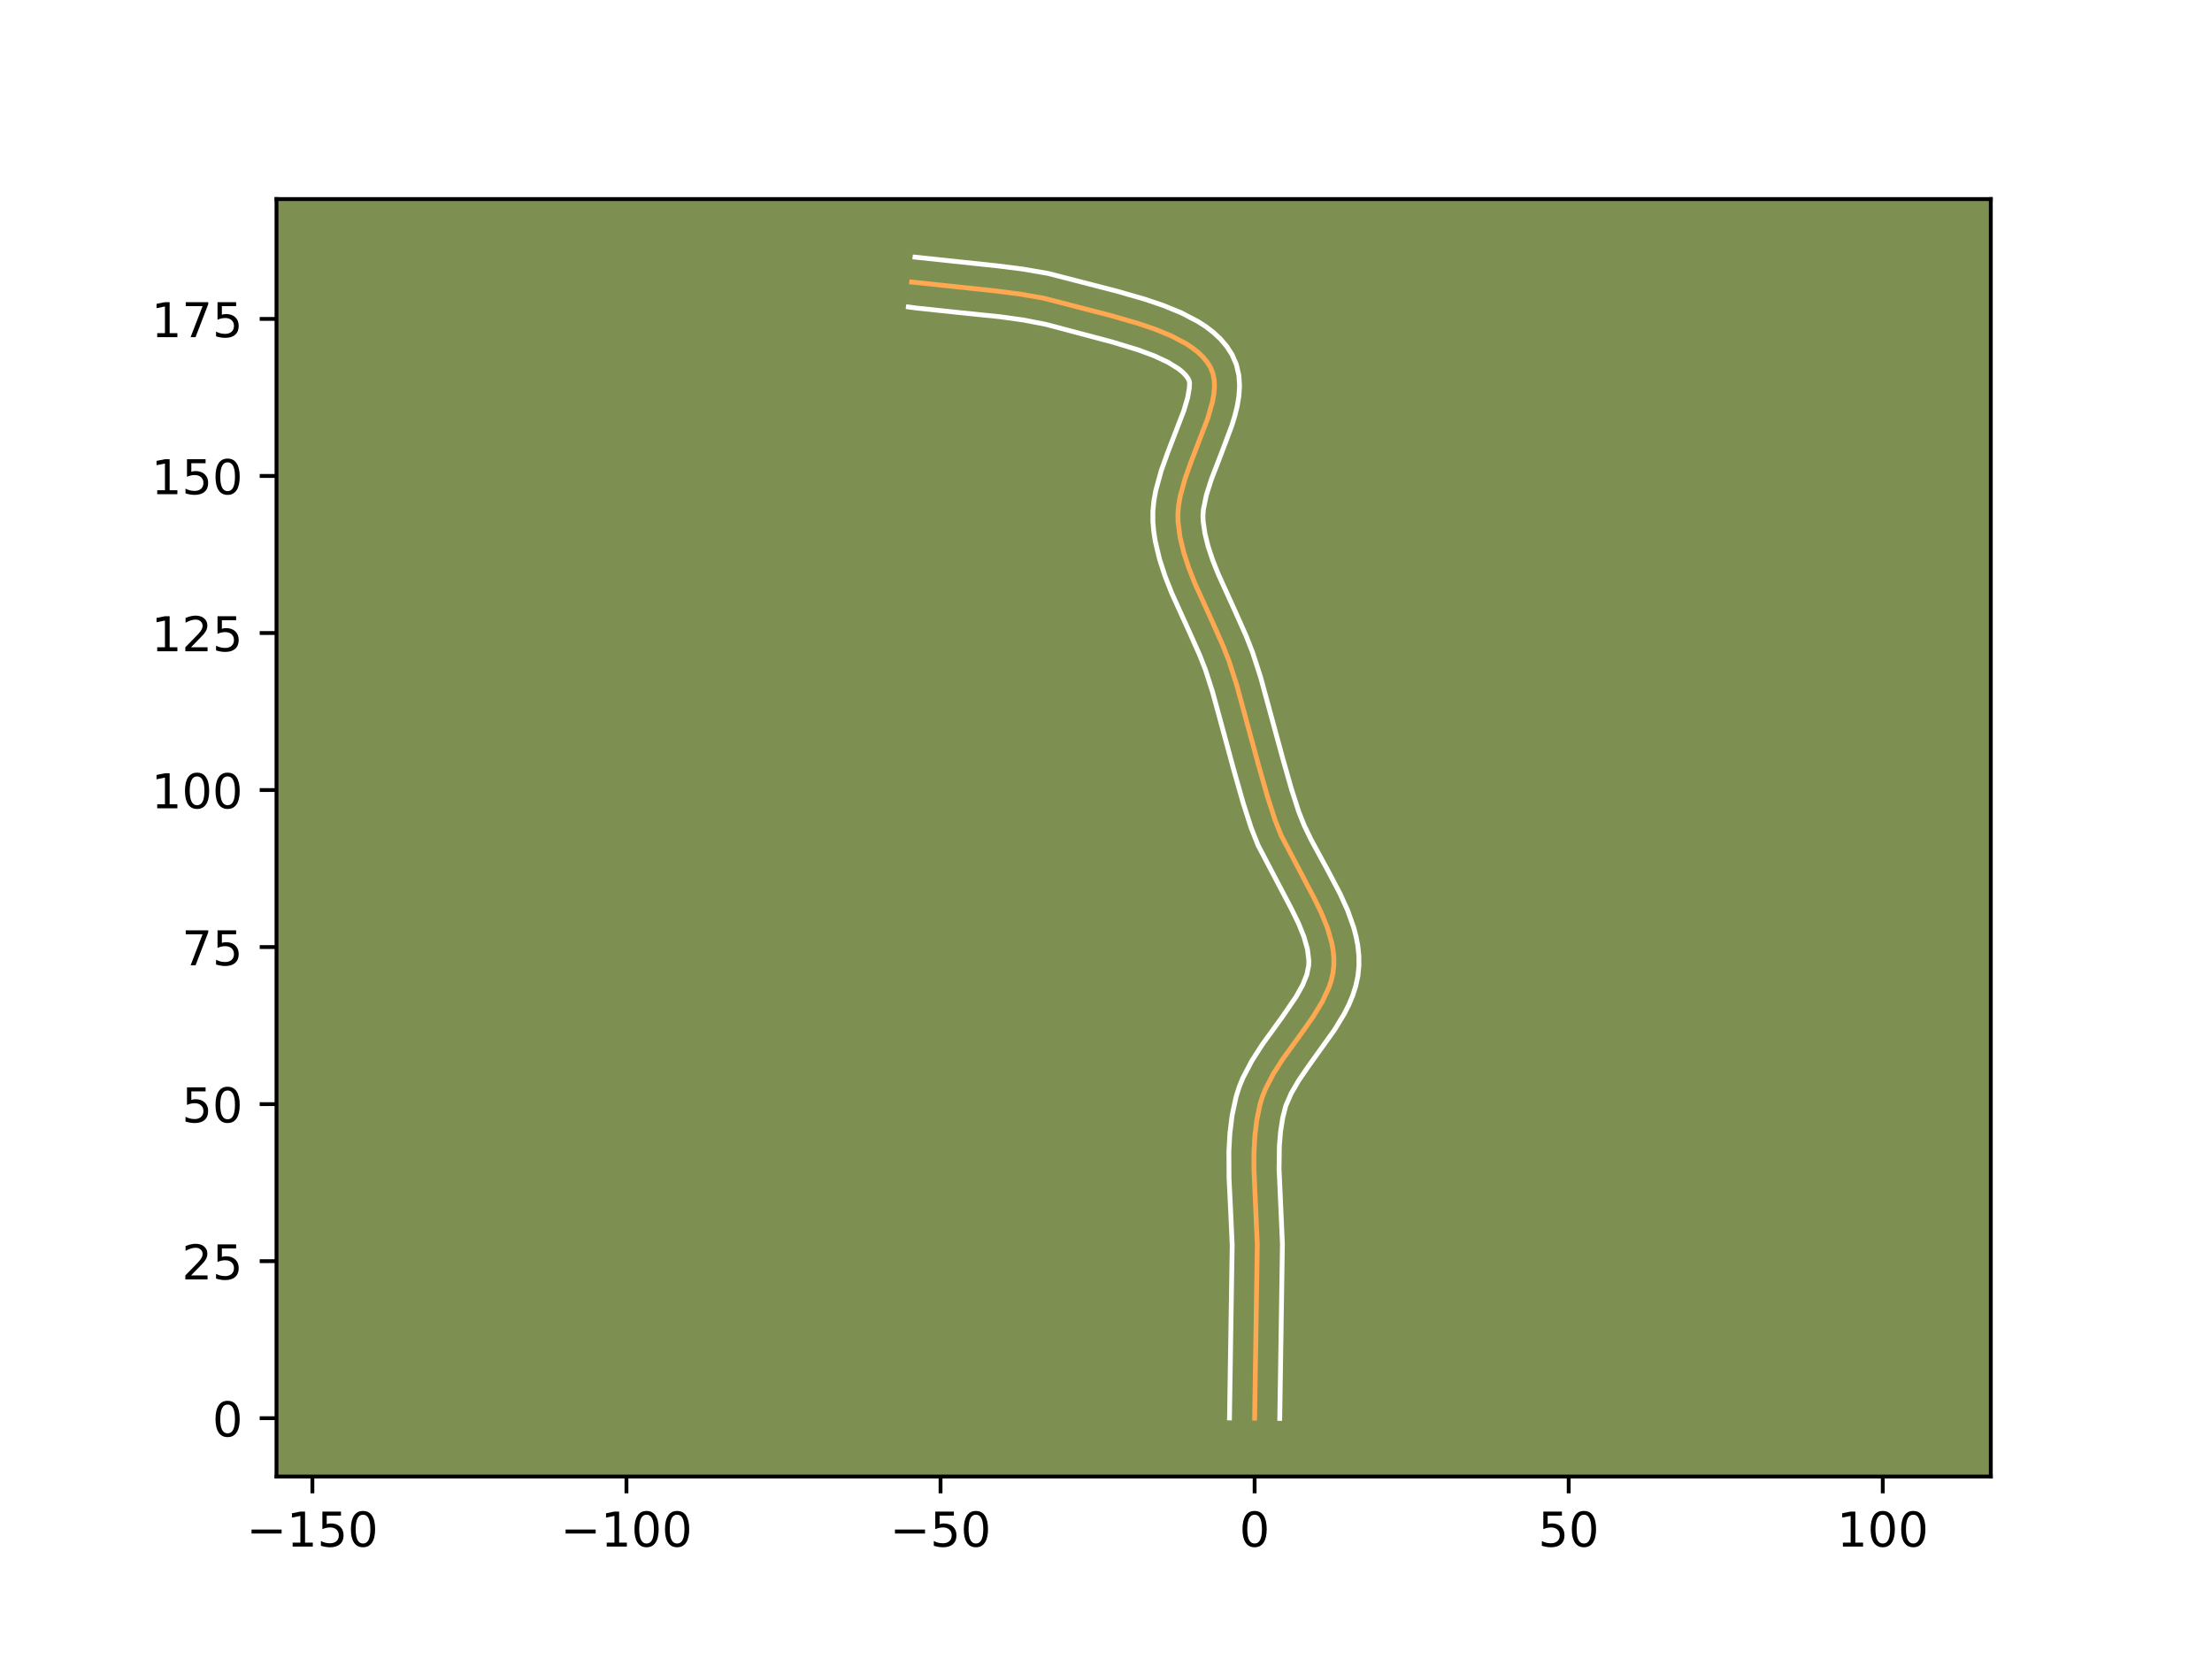 <?xml version="1.0" encoding="utf-8" standalone="no"?>
<!DOCTYPE svg PUBLIC "-//W3C//DTD SVG 1.1//EN"
  "http://www.w3.org/Graphics/SVG/1.1/DTD/svg11.dtd">
<!-- Created with matplotlib (https://matplotlib.org/) -->
<svg height="345.6pt" version="1.1" viewBox="0 0 460.8 345.6" width="460.8pt" xmlns="http://www.w3.org/2000/svg" xmlns:xlink="http://www.w3.org/1999/xlink">
 <defs>
  <style type="text/css">*{stroke-linecap:butt;stroke-linejoin:round;}</style>
 </defs>
 <g id="figure_1">
  <g id="patch_1">
   <path d="M 0 345.6 
L 460.8 345.6 
L 460.8 0 
L 0 0 
z
" style="fill:#ffffff;"/>
  </g>
  <g id="axes_1">
   <g id="patch_2">
    <path d="M 57.6 307.584 
L 414.72 307.584 
L 414.72 41.472 
L 57.6 41.472 
z
" style="fill:#7d9051;"/>
   </g>
   <g id="matplotlib.axis_1">
    <g id="xtick_1">
     <g id="line2d_1">
      <defs>
       <path d="M 0 0 
L 0 3.5 
" id="m5ab2c0d92b" style="stroke:#000000;stroke-width:0.8;"/>
      </defs>
      <g>
       <use style="stroke:#000000;stroke-width:0.8;" x="65.075" xlink:href="#m5ab2c0d92b" y="307.584"/>
      </g>
     </g>
     <g id="text_1">
      <!-- −150 -->
      <g transform="translate(51.341 322.182)scale(0.1 -0.1)">
       <defs>
        <path d="M 10.594 35.5 
L 73.188 35.5 
L 73.188 27.203 
L 10.594 27.203 
z
" id="DejaVuSans-8722"/>
        <path d="M 12.406 8.297 
L 28.516 8.297 
L 28.516 63.922 
L 10.984 60.406 
L 10.984 69.391 
L 28.422 72.906 
L 38.281 72.906 
L 38.281 8.297 
L 54.391 8.297 
L 54.391 0 
L 12.406 0 
z
" id="DejaVuSans-49"/>
        <path d="M 10.797 72.906 
L 49.516 72.906 
L 49.516 64.594 
L 19.828 64.594 
L 19.828 46.734 
Q 21.969 47.469 24.109 47.828 
Q 26.266 48.188 28.422 48.188 
Q 40.625 48.188 47.75 41.5 
Q 54.891 34.812 54.891 23.391 
Q 54.891 11.625 47.562 5.094 
Q 40.234 -1.422 26.906 -1.422 
Q 22.312 -1.422 17.547 -0.641 
Q 12.797 0.141 7.719 1.703 
L 7.719 11.625 
Q 12.109 9.234 16.797 8.062 
Q 21.484 6.891 26.703 6.891 
Q 35.156 6.891 40.078 11.328 
Q 45.016 15.766 45.016 23.391 
Q 45.016 31 40.078 35.438 
Q 35.156 39.891 26.703 39.891 
Q 22.75 39.891 18.812 39.016 
Q 14.891 38.141 10.797 36.281 
z
" id="DejaVuSans-53"/>
        <path d="M 31.781 66.406 
Q 24.172 66.406 20.328 58.906 
Q 16.5 51.422 16.5 36.375 
Q 16.5 21.391 20.328 13.891 
Q 24.172 6.391 31.781 6.391 
Q 39.453 6.391 43.281 13.891 
Q 47.125 21.391 47.125 36.375 
Q 47.125 51.422 43.281 58.906 
Q 39.453 66.406 31.781 66.406 
z
M 31.781 74.219 
Q 44.047 74.219 50.516 64.516 
Q 56.984 54.828 56.984 36.375 
Q 56.984 17.969 50.516 8.266 
Q 44.047 -1.422 31.781 -1.422 
Q 19.531 -1.422 13.062 8.266 
Q 6.594 17.969 6.594 36.375 
Q 6.594 54.828 13.062 64.516 
Q 19.531 74.219 31.781 74.219 
z
" id="DejaVuSans-48"/>
       </defs>
       <use xlink:href="#DejaVuSans-8722"/>
       <use x="83.789" xlink:href="#DejaVuSans-49"/>
       <use x="147.412" xlink:href="#DejaVuSans-53"/>
       <use x="211.035" xlink:href="#DejaVuSans-48"/>
      </g>
     </g>
    </g>
    <g id="xtick_2">
     <g id="line2d_2">
      <g>
       <use style="stroke:#000000;stroke-width:0.8;" x="130.503" xlink:href="#m5ab2c0d92b" y="307.584"/>
      </g>
     </g>
     <g id="text_2">
      <!-- −100 -->
      <g transform="translate(116.769 322.182)scale(0.1 -0.1)">
       <use xlink:href="#DejaVuSans-8722"/>
       <use x="83.789" xlink:href="#DejaVuSans-49"/>
       <use x="147.412" xlink:href="#DejaVuSans-48"/>
       <use x="211.035" xlink:href="#DejaVuSans-48"/>
      </g>
     </g>
    </g>
    <g id="xtick_3">
     <g id="line2d_3">
      <g>
       <use style="stroke:#000000;stroke-width:0.8;" x="195.931" xlink:href="#m5ab2c0d92b" y="307.584"/>
      </g>
     </g>
     <g id="text_3">
      <!-- −50 -->
      <g transform="translate(185.379 322.182)scale(0.1 -0.1)">
       <use xlink:href="#DejaVuSans-8722"/>
       <use x="83.789" xlink:href="#DejaVuSans-53"/>
       <use x="147.412" xlink:href="#DejaVuSans-48"/>
      </g>
     </g>
    </g>
    <g id="xtick_4">
     <g id="line2d_4">
      <g>
       <use style="stroke:#000000;stroke-width:0.8;" x="261.36" xlink:href="#m5ab2c0d92b" y="307.584"/>
      </g>
     </g>
     <g id="text_4">
      <!-- 0 -->
      <g transform="translate(258.178 322.182)scale(0.1 -0.1)">
       <use xlink:href="#DejaVuSans-48"/>
      </g>
     </g>
    </g>
    <g id="xtick_5">
     <g id="line2d_5">
      <g>
       <use style="stroke:#000000;stroke-width:0.8;" x="326.788" xlink:href="#m5ab2c0d92b" y="307.584"/>
      </g>
     </g>
     <g id="text_5">
      <!-- 50 -->
      <g transform="translate(320.425 322.182)scale(0.1 -0.1)">
       <use xlink:href="#DejaVuSans-53"/>
       <use x="63.623" xlink:href="#DejaVuSans-48"/>
      </g>
     </g>
    </g>
    <g id="xtick_6">
     <g id="line2d_6">
      <g>
       <use style="stroke:#000000;stroke-width:0.8;" x="392.216" xlink:href="#m5ab2c0d92b" y="307.584"/>
      </g>
     </g>
     <g id="text_6">
      <!-- 100 -->
      <g transform="translate(382.672 322.182)scale(0.1 -0.1)">
       <use xlink:href="#DejaVuSans-49"/>
       <use x="63.623" xlink:href="#DejaVuSans-48"/>
       <use x="127.246" xlink:href="#DejaVuSans-48"/>
      </g>
     </g>
    </g>
   </g>
   <g id="matplotlib.axis_2">
    <g id="ytick_1">
     <g id="line2d_7">
      <defs>
       <path d="M 0 0 
L -3.5 0 
" id="m8a2a911f27" style="stroke:#000000;stroke-width:0.8;"/>
      </defs>
      <g>
       <use style="stroke:#000000;stroke-width:0.8;" x="57.6" xlink:href="#m8a2a911f27" y="295.438"/>
      </g>
     </g>
     <g id="text_7">
      <!-- 0 -->
      <g transform="translate(44.237 299.237)scale(0.1 -0.1)">
       <use xlink:href="#DejaVuSans-48"/>
      </g>
     </g>
    </g>
    <g id="ytick_2">
     <g id="line2d_8">
      <g>
       <use style="stroke:#000000;stroke-width:0.8;" x="57.6" xlink:href="#m8a2a911f27" y="262.724"/>
      </g>
     </g>
     <g id="text_8">
      <!-- 25 -->
      <g transform="translate(37.875 266.523)scale(0.1 -0.1)">
       <defs>
        <path d="M 19.188 8.297 
L 53.609 8.297 
L 53.609 0 
L 7.328 0 
L 7.328 8.297 
Q 12.938 14.109 22.625 23.891 
Q 32.328 33.688 34.812 36.531 
Q 39.547 41.844 41.422 45.531 
Q 43.312 49.219 43.312 52.781 
Q 43.312 58.594 39.234 62.25 
Q 35.156 65.922 28.609 65.922 
Q 23.969 65.922 18.812 64.312 
Q 13.672 62.703 7.812 59.422 
L 7.812 69.391 
Q 13.766 71.781 18.938 73 
Q 24.125 74.219 28.422 74.219 
Q 39.75 74.219 46.484 68.547 
Q 53.219 62.891 53.219 53.422 
Q 53.219 48.922 51.531 44.891 
Q 49.859 40.875 45.406 35.406 
Q 44.188 33.984 37.641 27.219 
Q 31.109 20.453 19.188 8.297 
z
" id="DejaVuSans-50"/>
       </defs>
       <use xlink:href="#DejaVuSans-50"/>
       <use x="63.623" xlink:href="#DejaVuSans-53"/>
      </g>
     </g>
    </g>
    <g id="ytick_3">
     <g id="line2d_9">
      <g>
       <use style="stroke:#000000;stroke-width:0.8;" x="57.6" xlink:href="#m8a2a911f27" y="230.009"/>
      </g>
     </g>
     <g id="text_9">
      <!-- 50 -->
      <g transform="translate(37.875 233.809)scale(0.1 -0.1)">
       <use xlink:href="#DejaVuSans-53"/>
       <use x="63.623" xlink:href="#DejaVuSans-48"/>
      </g>
     </g>
    </g>
    <g id="ytick_4">
     <g id="line2d_10">
      <g>
       <use style="stroke:#000000;stroke-width:0.8;" x="57.6" xlink:href="#m8a2a911f27" y="197.295"/>
      </g>
     </g>
     <g id="text_10">
      <!-- 75 -->
      <g transform="translate(37.875 201.094)scale(0.1 -0.1)">
       <defs>
        <path d="M 8.203 72.906 
L 55.078 72.906 
L 55.078 68.703 
L 28.609 0 
L 18.312 0 
L 43.219 64.594 
L 8.203 64.594 
z
" id="DejaVuSans-55"/>
       </defs>
       <use xlink:href="#DejaVuSans-55"/>
       <use x="63.623" xlink:href="#DejaVuSans-53"/>
      </g>
     </g>
    </g>
    <g id="ytick_5">
     <g id="line2d_11">
      <g>
       <use style="stroke:#000000;stroke-width:0.8;" x="57.6" xlink:href="#m8a2a911f27" y="164.581"/>
      </g>
     </g>
     <g id="text_11">
      <!-- 100 -->
      <g transform="translate(31.512 168.38)scale(0.1 -0.1)">
       <use xlink:href="#DejaVuSans-49"/>
       <use x="63.623" xlink:href="#DejaVuSans-48"/>
       <use x="127.246" xlink:href="#DejaVuSans-48"/>
      </g>
     </g>
    </g>
    <g id="ytick_6">
     <g id="line2d_12">
      <g>
       <use style="stroke:#000000;stroke-width:0.8;" x="57.6" xlink:href="#m8a2a911f27" y="131.867"/>
      </g>
     </g>
     <g id="text_12">
      <!-- 125 -->
      <g transform="translate(31.512 135.666)scale(0.1 -0.1)">
       <use xlink:href="#DejaVuSans-49"/>
       <use x="63.623" xlink:href="#DejaVuSans-50"/>
       <use x="127.246" xlink:href="#DejaVuSans-53"/>
      </g>
     </g>
    </g>
    <g id="ytick_7">
     <g id="line2d_13">
      <g>
       <use style="stroke:#000000;stroke-width:0.8;" x="57.6" xlink:href="#m8a2a911f27" y="99.153"/>
      </g>
     </g>
     <g id="text_13">
      <!-- 150 -->
      <g transform="translate(31.512 102.952)scale(0.1 -0.1)">
       <use xlink:href="#DejaVuSans-49"/>
       <use x="63.623" xlink:href="#DejaVuSans-53"/>
       <use x="127.246" xlink:href="#DejaVuSans-48"/>
      </g>
     </g>
    </g>
    <g id="ytick_8">
     <g id="line2d_14">
      <g>
       <use style="stroke:#000000;stroke-width:0.8;" x="57.6" xlink:href="#m8a2a911f27" y="66.439"/>
      </g>
     </g>
     <g id="text_14">
      <!-- 175 -->
      <g transform="translate(31.512 70.238)scale(0.1 -0.1)">
       <use xlink:href="#DejaVuSans-49"/>
       <use x="63.623" xlink:href="#DejaVuSans-55"/>
       <use x="127.246" xlink:href="#DejaVuSans-53"/>
      </g>
     </g>
    </g>
   </g>
   <g id="line2d_15">
    <path clip-path="url(#peef83c5ff8)" d="M 261.36 295.438 
L 261.626 278.222 
L 261.917 259.266 
L 261.606 252.269 
L 261.218 243.522 
L 261.228 240.066 
L 261.411 236.655 
L 261.818 233.301 
L 262.501 230.019 
L 262.997 228.411 
L 263.632 226.825 
L 265.248 223.713 
L 267.2 220.665 
L 271.523 214.686 
L 273.597 211.719 
L 275.414 208.742 
L 276.826 205.736 
L 277.333 204.217 
L 277.684 202.684 
L 277.86 201.134 
L 277.863 199.574 
L 277.717 198.008 
L 277.437 196.438 
L 276.525 193.284 
L 275.235 190.114 
L 273.675 186.927 
L 266.895 174.049 
L 265.605 170.802 
L 264.023 165.892 
L 262.138 159.268 
L 257.612 142.642 
L 256.026 137.723 
L 254.754 134.475 
L 252.601 129.639 
L 248.952 121.611 
L 247.676 118.391 
L 246.612 115.156 
L 245.829 111.9 
L 245.399 108.614 
L 245.38 106.935 
L 245.539 105.206 
L 245.851 103.436 
L 246.839 99.806 
L 248.155 96.116 
L 251.619 87.085 
L 252.572 83.733 
L 252.861 82.147 
L 252.992 80.634 
L 252.941 79.202 
L 252.685 77.859 
L 252.2 76.615 
L 251.497 75.462 
L 250.613 74.384 
L 249.562 73.376 
L 248.36 72.434 
L 247.021 71.555 
L 243.993 69.964 
L 240.599 68.569 
L 236.958 67.335 
L 231.295 65.708 
L 217.34 62.1 
L 212.27 61.224 
L 207.134 60.578 
L 189.919 58.756 
L 189.919 58.756 
" style="fill:none;stroke:#fea952;stroke-linecap:square;"/>
   </g>
   <g id="line2d_16">
    <path clip-path="url(#peef83c5ff8)" d="M 256.126 295.387 
L 256.393 278.117 
L 256.685 259.422 
L 256.38 252.565 
L 256.028 245.392 
L 255.998 239.862 
L 256.204 236.122 
L 256.671 232.354 
L 257.499 228.479 
L 258.138 226.464 
L 258.919 224.547 
L 260.792 220.967 
L 262.915 217.659 
L 267.264 211.644 
L 270.022 207.601 
L 271.368 205.181 
L 272.231 203.049 
L 272.626 201.125 
L 272.651 200.058 
L 272.365 197.733 
L 271.635 195.151 
L 270.504 192.352 
L 269.051 189.379 
L 262.074 176.087 
L 260.644 172.471 
L 259.006 167.384 
L 257.083 160.626 
L 252.607 144.171 
L 251.13 139.572 
L 249.944 136.541 
L 247.855 131.846 
L 244.109 123.597 
L 242.734 120.114 
L 241.553 116.498 
L 240.661 112.731 
L 240.358 110.789 
L 240.165 108.673 
L 240.168 106.457 
L 240.384 104.298 
L 240.767 102.191 
L 241.886 98.115 
L 243.279 94.213 
L 246.622 85.526 
L 247.423 82.796 
L 247.761 80.819 
L 247.808 79.76 
L 247.731 79.34 
L 247.45 78.781 
L 246.99 78.161 
L 246.335 77.497 
L 245.486 76.809 
L 243.255 75.432 
L 240.436 74.122 
L 237.184 72.912 
L 231.809 71.275 
L 217.905 67.577 
L 213.173 66.659 
L 208.257 65.975 
L 199.739 65.106 
L 190.934 64.173 
L 189.226 63.944 
L 189.226 63.944 
" style="fill:none;stroke:#ffffff;stroke-linecap:square;"/>
   </g>
   <g id="line2d_17">
    <path clip-path="url(#peef83c5ff8)" d="M 266.594 295.488 
L 266.86 278.327 
L 267.149 259.111 
L 266.832 251.973 
L 266.452 243.482 
L 266.517 238.711 
L 266.767 235.699 
L 267.22 232.836 
L 267.856 230.357 
L 268.964 227.801 
L 270.549 225.081 
L 272.495 222.23 
L 278.007 214.537 
L 280.074 211.124 
L 280.99 209.306 
L 281.79 207.396 
L 282.436 205.385 
L 282.885 203.273 
L 283.094 201.144 
L 283.075 199.089 
L 282.87 197.088 
L 282.508 195.143 
L 282.016 193.255 
L 280.726 189.626 
L 279.153 186.16 
L 276.534 181.193 
L 273.139 174.949 
L 271.717 172.012 
L 270.566 169.134 
L 269.04 164.4 
L 267.193 157.911 
L 262.618 141.112 
L 260.923 135.873 
L 259.563 132.41 
L 257.347 127.431 
L 253.795 119.624 
L 252.619 116.668 
L 251.671 113.815 
L 250.997 111.068 
L 250.633 108.556 
L 250.592 107.414 
L 250.693 106.115 
L 251.306 103.135 
L 252.375 99.788 
L 254.475 94.358 
L 256.616 88.644 
L 257.222 86.679 
L 257.722 84.669 
L 258.075 82.598 
L 258.223 80.45 
L 258.083 78.223 
L 257.562 75.959 
L 256.67 73.89 
L 255.544 72.142 
L 254.236 70.606 
L 252.789 69.255 
L 251.233 68.06 
L 249.588 66.993 
L 246.077 65.163 
L 242.343 63.634 
L 238.474 62.325 
L 232.637 60.649 
L 218.33 56.96 
L 212.986 56.039 
L 207.685 55.373 
L 190.612 53.568 
L 190.612 53.568 
" style="fill:none;stroke:#ffffff;stroke-linecap:square;"/>
   </g>
   <g id="patch_3">
    <path d="M 57.6 307.584 
L 57.6 41.472 
" style="fill:none;stroke:#000000;stroke-linecap:square;stroke-linejoin:miter;stroke-width:0.8;"/>
   </g>
   <g id="patch_4">
    <path d="M 414.72 307.584 
L 414.72 41.472 
" style="fill:none;stroke:#000000;stroke-linecap:square;stroke-linejoin:miter;stroke-width:0.8;"/>
   </g>
   <g id="patch_5">
    <path d="M 57.6 307.584 
L 414.72 307.584 
" style="fill:none;stroke:#000000;stroke-linecap:square;stroke-linejoin:miter;stroke-width:0.8;"/>
   </g>
   <g id="patch_6">
    <path d="M 57.6 41.472 
L 414.72 41.472 
" style="fill:none;stroke:#000000;stroke-linecap:square;stroke-linejoin:miter;stroke-width:0.8;"/>
   </g>
  </g>
 </g>
 <defs>
  <clipPath id="peef83c5ff8">
   <rect height="266.112" width="357.12" x="57.6" y="41.472"/>
  </clipPath>
 </defs>
</svg>
